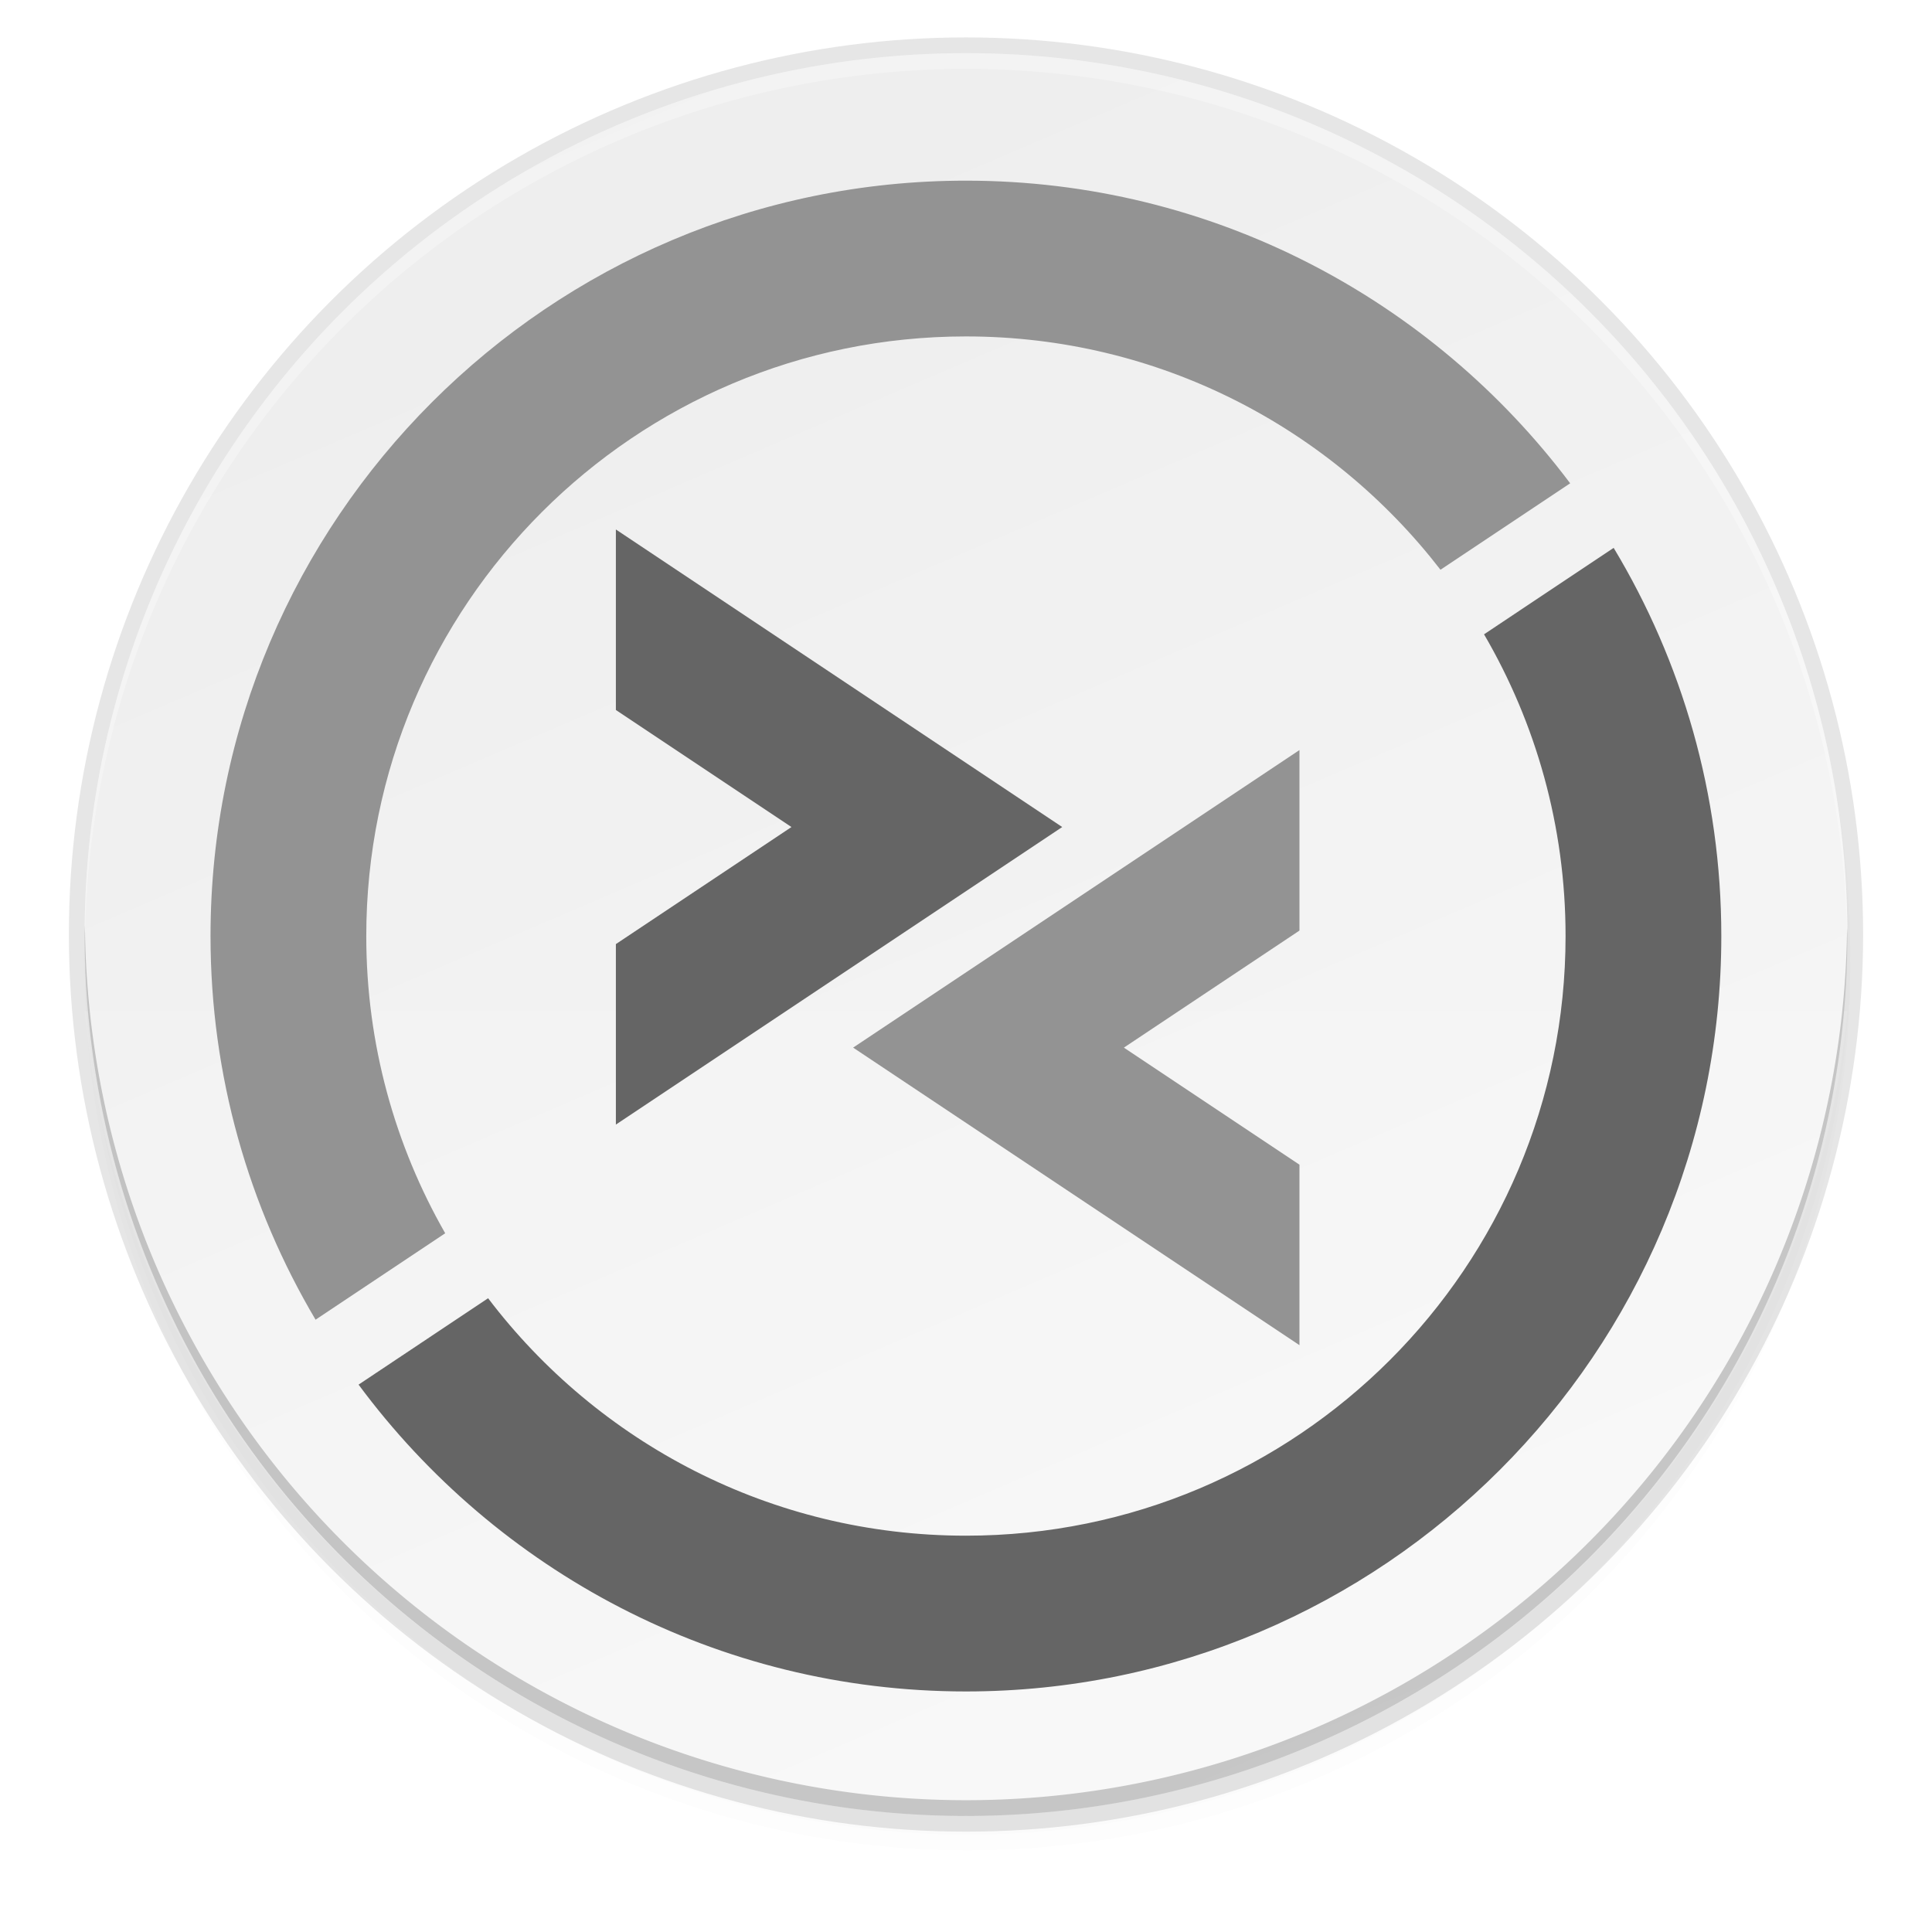 <?xml version="1.0" encoding="UTF-8" standalone="no"?>
<!-- Created with Inkscape (http://www.inkscape.org/) -->

<svg
   xmlns:dc="http://purl.org/dc/elements/1.1/"
   xmlns:cc="http://creativecommons.org/ns#"
   xmlns:rdf="http://www.w3.org/1999/02/22-rdf-syntax-ns#"
   xmlns:svg="http://www.w3.org/2000/svg"
   xmlns="http://www.w3.org/2000/svg"
   xmlns:xlink="http://www.w3.org/1999/xlink"
   xmlns:sodipodi="http://sodipodi.sourceforge.net/DTD/sodipodi-0.dtd"
   xmlns:inkscape="http://www.inkscape.org/namespaces/inkscape"
   width="64.956mm"
   height="64.956mm"
   viewBox="0 0 64.956 64.956"
   version="1.1"
   id="svg4705"
   inkscape:version="0.92.4 5da689c313, 2019-01-14"
   sodipodi:docname="remmina-symbolic.svg">
  <defs
     id="defs4699">
    <linearGradient
       id="linearGradient954">
      <stop
         id="stop950"
         offset="0"
         style="stop-color:#faf8f6;stop-opacity:1" />
      <stop
         id="stop952"
         offset="1"
         style="stop-color:#f1f0e9;stop-opacity:1" />
    </linearGradient>
    <filter
       inkscape:collect="always"
       style="color-interpolation-filters:sRGB"
       id="filter11191"
       x="-0.012"
       width="1.024"
       y="-0.012"
       height="1.024">
      <feGaussianBlur
         inkscape:collect="always"
         stdDeviation="1.12"
         id="feGaussianBlur11193" />
    </filter>
    <filter
       inkscape:collect="always"
       style="color-interpolation-filters:sRGB"
       id="filter11210"
       x="-0.048"
       width="1.096"
       y="-0.048"
       height="1.096">
      <feGaussianBlur
         inkscape:collect="always"
         stdDeviation="4.48"
         id="feGaussianBlur11212" />
    </filter>
    <linearGradient
       gradientTransform="matrix(0.265,0,0,0.265,-202.746,-217.02)"
       gradientUnits="userSpaceOnUse"
       y2="268"
       x2="200"
       y1="44"
       x1="104"
       id="linearGradient11065-418"
       xlink:href="#linearGradient954-140"
       inkscape:collect="always" />
    <linearGradient
       id="linearGradient954-140">
      <stop
         style="stop-color:#f8f8f8;stop-opacity:1;opacity:1"
         offset="0"
         id="stop867" />
      <stop
         style="stop-color:#ededed;stop-opacity:1;opacity:1"
         offset="1"
         id="stop869" />
    </linearGradient>
  </defs>
  <sodipodi:namedview
     id="base"
     pagecolor="#ffffff"
     bordercolor="#666666"
     borderopacity="1.0"
     inkscape:pageopacity="0.0"
     inkscape:pageshadow="2"
     inkscape:zoom="1.979899"
     inkscape:cx="-100.94144"
     inkscape:cy="141.43567"
     inkscape:document-units="mm"
     inkscape:current-layer="layer1"
     showgrid="false"
     fit-margin-top="0"
     fit-margin-left="0"
     fit-margin-right="0"
     fit-margin-bottom="0"
     inkscape:window-width="3812"
     inkscape:window-height="2062"
     inkscape:window-x="14"
     inkscape:window-y="40"
     inkscape:window-maximized="0" />
  <g
     inkscape:label="Layer 1"
     inkscape:groupmode="layer"
     id="layer1"
     transform="translate(-130.052,-144.325)">
    <circle
       style="display:inline;opacity:0.1;fill:#000000;fill-opacity:1;stroke:none;stroke-width:1;stroke-linecap:round;stroke-linejoin:round;stroke-miterlimit:4;stroke-dasharray:none;stroke-opacity:1;filter:url(#filter11210);enable-background:new"
       id="path11042-0"
       r="112"
       cy="122.752"
       cx="122.752"
       transform="matrix(0.265,0,0,0.265,130.052,144.325)" />
    <circle
       style="display:inline;opacity:0.1;fill:#000000;fill-opacity:1;stroke:none;stroke-width:1;stroke-linecap:round;stroke-linejoin:round;stroke-miterlimit:4;stroke-dasharray:none;stroke-opacity:1;filter:url(#filter11191);enable-background:new"
       id="path11042-6"
       r="112"
       cy="120.752"
       cx="122.752"
       transform="matrix(0.265,0,0,0.265,130.052,144.325)" />
    <circle
       style="display:inline;opacity:0.1;fill:#000000;fill-opacity:1;stroke:none;stroke-width:0.265;stroke-linecap:round;stroke-linejoin:round;stroke-miterlimit:4;stroke-dasharray:none;stroke-opacity:1;enable-background:new"
       id="path11042-7"
       cy="175.745"
       cx="162.53"
       r="30.162" />
    <circle
       transform="scale(-1)"
       cx="-162.53"
       cy="-175.745"
       r="29.633"
       id="path11042"
       style="display:inline;opacity:1;fill:url(#linearGradient11065-418);fill-opacity:1;stroke:none;stroke-width:0.265;stroke-linecap:round;stroke-linejoin:round;stroke-miterlimit:4;stroke-dasharray:none;stroke-opacity:1;enable-background:new" />
    <path
       style="display:inline;opacity:0.1;fill:#ffffff;fill-opacity:1;stroke:none;stroke-width:2.822;stroke-linecap:round;stroke-linejoin:round;stroke-miterlimit:4;stroke-dasharray:none;stroke-opacity:1;enable-background:new"
       d="m 132.896,178.311 a 29.775,29.775 0 0 0 29.627,27.068 29.775,29.775 0 0 0 29.639,-27.068 z"
       id="rect12119"
       inkscape:connector-curvature="0" />
    <g
       transform="matrix(0.661,0,0,0.661,137.13,150.399)"
       id="g1019"
       style="display:inline;enable-background:new;opacity:1">
      <g
         id="g863">
        <g
           id="g855">
          <polygon
             id="polygon853"
             points="20.618,17.742 20.618,26.923 29.549,32.877 20.618,38.831 20.618,48.012 43.32,32.877 "
             class="st1"
             style="fill:#656565;opacity:1" />
        </g>
        <g
           id="g861">
          <g
             id="g859">
            <polygon
               id="polygon857"
               points="55.388,59.232 55.388,50.051 46.457,44.097 55.388,38.143 55.388,28.962 32.685,44.097 "
               class="st2"
               style="fill:#939393;opacity:1" />
          </g>
        </g>
      </g>
      <g
         id="g873">
        <g
           id="g867">
          <path
             id="path865"
             d="m 64.776,23.074 c 2.632,4.509 4.147,9.75 4.147,15.348 0,16.845 -13.656,30.5 -30.5,30.5 -9.922,0 -18.734,-4.741 -24.304,-12.077 L 7.53,61.238 c 7.005,9.461 18.243,15.607 30.892,15.607 21.186,0 38.423,-17.236 38.423,-38.423 0,-7.215 -2.002,-13.97 -5.476,-19.744 z"
             class="st1"
             inkscape:connector-curvature="0"
             style="fill:#656565;opacity:1" />
        </g>
        <g
           id="g871">
          <path
             id="path869"
             d="m 7.922,38.423 c 0,-16.845 13.656,-30.5 30.5,-30.5 9.826,0 18.561,4.652 24.139,11.868 l 6.596,-4.397 C 62.142,6.053 50.976,0 38.423,0 17.236,0 0,17.236 0,38.423 0,45.543 1.954,52.212 5.343,57.936 L 11.937,53.54 C 9.387,49.083 7.922,43.925 7.922,38.423 Z"
             class="st2"
             inkscape:connector-curvature="0"
             style="fill:#939393;opacity:1" />
        </g>
      </g>
    </g>
    <path
       style="display:inline;opacity:0.3;fill:#ffffff;fill-opacity:1;stroke:none;stroke-width:0.265;stroke-linecap:round;stroke-linejoin:round;stroke-miterlimit:4;stroke-dasharray:none;stroke-opacity:1;enable-background:new"
       d="m 162.53,146.112 a 29.633,29.633 0 0 0 -29.633,29.633 29.633,29.633 0 0 0 0.011,0.31 29.633,29.633 0 0 1 29.622,-29.414 29.633,29.633 0 0 1 29.622,29.324 29.633,29.633 0 0 0 0.011,-0.22 29.633,29.633 0 0 0 -29.633,-29.633 z"
       id="path11042-1"
       inkscape:connector-curvature="0" />
    <path
       inkscape:connector-curvature="0"
       style="display:inline;opacity:0.2;fill:#000000;fill-opacity:1;stroke:none;stroke-width:0.265;stroke-linecap:round;stroke-linejoin:round;stroke-miterlimit:4;stroke-dasharray:none;stroke-opacity:1;enable-background:new"
       d="m 162.53,205.379 a 29.633,29.633 0 0 1 -29.633,-29.633 29.633,29.633 0 0 1 0.011,-0.31 29.633,29.633 0 0 0 29.622,29.414 29.633,29.633 0 0 0 29.622,-29.324 29.633,29.633 0 0 1 0.011,0.22 29.633,29.633 0 0 1 -29.633,29.633 z"
       id="path11042-1-7" />
  </g>
</svg>
